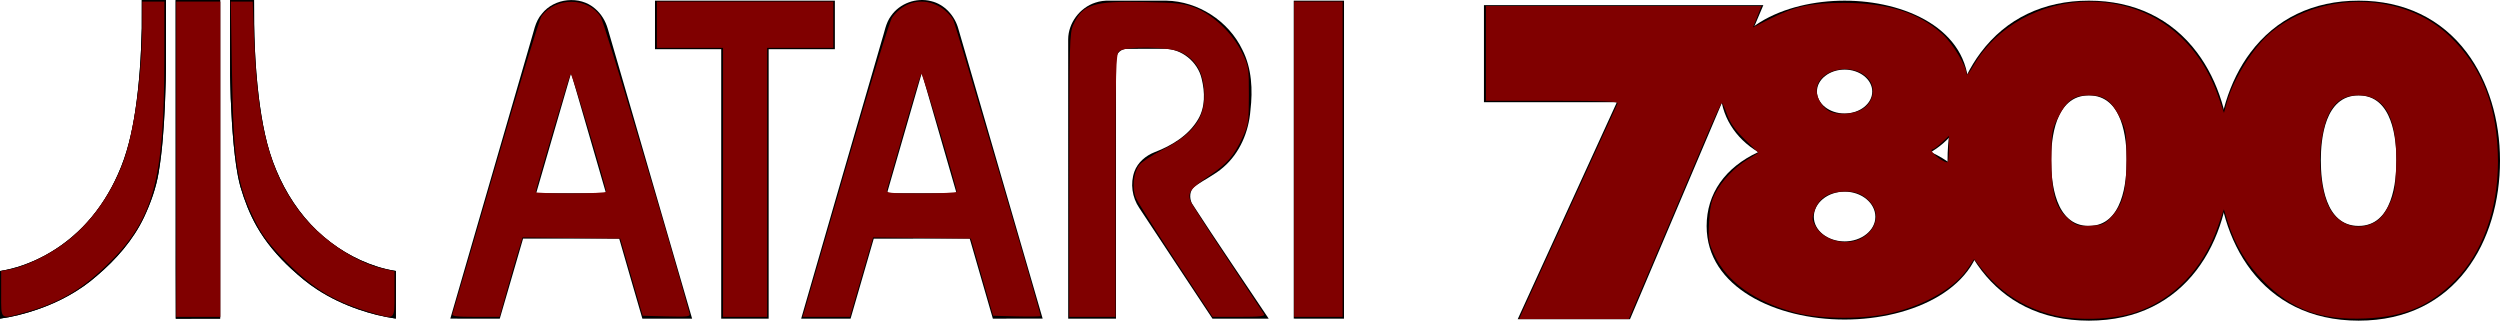 <?xml version="1.0" encoding="UTF-8" standalone="no"?>
<!-- Generator: Adobe Illustrator 16.0.3, SVG Export Plug-In . SVG Version: 6.00 Build 0)  -->

<svg
   xmlns:dc="http://purl.org/dc/elements/1.1/"
   xmlns:cc="http://creativecommons.org/ns#"
   xmlns:rdf="http://www.w3.org/1999/02/22-rdf-syntax-ns#"
   xmlns:svg="http://www.w3.org/2000/svg"
   xmlns="http://www.w3.org/2000/svg"
   xmlns:sodipodi="http://sodipodi.sourceforge.net/DTD/sodipodi-0.dtd"
   xmlns:inkscape="http://www.inkscape.org/namespaces/inkscape"
   version="1.1"
   id="Ebene_1"
   x="0px"
   y="0px"
   width="566.93px"
   height="72.714px"
   viewBox="0 0 566.93 72.714"
   enable-background="new 0 0 566.93 72.714"
   xml:space="preserve"
   sodipodi:docname="a7800_3.svg"
   inkscape:version="0.92.4 (5da689c313, 2019-01-14)"><defs
   id="defs37" /><sodipodi:namedview
   pagecolor="#ffffff"
   bordercolor="#666666"
   borderopacity="1"
   objecttolerance="10"
   gridtolerance="10"
   guidetolerance="10"
   inkscape:pageopacity="0"
   inkscape:pageshadow="2"
   inkscape:window-width="1846"
   inkscape:window-height="937"
   id="namedview35"
   showgrid="false"
   inkscape:zoom="2"
   inkscape:cx="298.965"
   inkscape:cy="36.356998"
   inkscape:window-x="0"
   inkscape:window-y="0"
   inkscape:window-maximized="0"
   inkscape:current-layer="Ebene_1" />
<g
   id="g32">
	<path
   d="M122.879,3.133c2.804-3.588,8.608-4.201,12.048-1.191c1.407,1.187,2.393,2.82,2.897,4.579   c6.369,21.915,12.767,43.82,19.127,65.737c-3.758,0.004-7.52-0.006-11.277,0.004c-1.773-6.042-3.504-12.096-5.254-18.146   c-7.269-0.016-14.534-0.003-21.802-0.006c-1.779,6.045-3.536,12.097-5.284,18.153c-3.738-0.013-7.477-0.003-11.216-0.007   c6.051-20.905,12.109-41.812,18.189-62.71C121.029,7.362,121.301,4.92,122.879,3.133 M129.514,16.562   c-2.665,9.08-5.276,18.176-7.926,27.259c5.283,0.024,10.563,0.009,15.844,0.009C134.788,34.74,132.158,25.651,129.514,16.562z"
   id="path2" />
	<path
   d="M202.062,3.604c1.959-2.842,5.746-4.22,9.08-3.343c3.051,0.703,5.387,3.333,6.192,6.294   c6.362,21.899,12.748,43.791,19.11,65.69c-3.765,0.027-7.526,0-11.29,0.016c-1.75-6.048-3.481-12.104-5.245-18.15   c-7.256,0.003-14.511-0.013-21.767,0.006c-1.734,6.053-3.523,12.091-5.257,18.142c-3.735,0.004-7.469-0.003-11.203,0.004   c6.048-21.021,12.167-42.024,18.263-63.029C200.583,7.335,200.831,5.243,202.062,3.604 M201.146,43.831   c5.261,0.007,10.519,0.003,15.779,0.003c-2.617-9.108-5.276-18.204-7.885-27.313C206.412,25.626,203.761,34.722,201.146,43.831z"
   id="path4" />
	<path
   d="M148.535,0.152c13.6,0,27.195,0,40.791,0c0,3.668,0,7.333,0,11c-5.007,0.004-10.011-0.006-15.016,0.004   c0,20.366,0.003,40.736-0.003,61.102c-3.584,0-7.172,0-10.757,0c0-20.365-0.004-40.735,0.002-61.102   c-5.006-0.01-10.01,0-15.019-0.004C148.535,7.485,148.531,3.82,148.535,0.152z"
   id="path6" />
	<path
   d="M248.398,0.599c1.034-0.356,2.136-0.479,3.227-0.452c4.287,0.016,8.575,0.003,12.861,0.006   c7.22,0.132,14.112,4.612,17.236,11.11c2.163,4.22,2.387,9.127,1.841,13.756c-0.376,4.847-2.408,9.692-6.134,12.904   c-1.969,1.755-4.42,2.816-6.525,4.378c-1.157,0.881-1.214,2.593-0.617,3.815c5.69,8.784,11.606,17.432,17.416,26.142   c-4.249,0.007-8.498-0.01-12.747,0.007c-5.562-8.354-11.065-16.75-16.604-25.116c-1.628-2.381-2.071-5.534-1.097-8.252   c0.762-2.083,2.582-3.609,4.611-4.396c3.873-1.478,7.691-3.8,9.836-7.453c1.632-2.747,1.548-6.137,0.813-9.143   c-0.86-3.902-4.663-6.973-8.681-6.838c-2.778,0.02-5.556-0.014-8.33,0.013c-1.256-0.028-2.438,1.063-2.422,2.335   c-0.013,19.615,0.006,39.232-0.006,58.848c-3.613-0.007-7.223,0-10.836-0.004c-0.007-21.117,0.006-42.236-0.007-63.354   C242.257,5.205,244.888,1.723,248.398,0.599z"
   id="path8" />
	<path
   d="M293.384,0.152c3.802,0,7.601,0,11.402,0c-0.003,24.037,0.007,48.071-0.006,72.109c-3.797-0.01-7.596,0-11.396-0.004   C293.384,48.22,293.384,24.186,293.384,0.152z"
   id="path10" />
	<path
   d="M32.154,0.005c1.826-0.006,3.652,0,5.479-0.004c0.008,4.294,0,8.589,0.003,12.882c0.019,3.584-0.082,7.167-0.231,10.748   c-0.244,5.17-0.568,10.352-1.425,15.462c-0.588,3.522-1.807,6.922-3.319,10.147c-2.467,5.2-6.343,9.601-10.7,13.302   c-3.898,3.43-8.551,5.928-13.444,7.617c-2.768,0.953-5.617,1.688-8.518,2.098c0.003-3.602,0.003-7.203,0-10.805   c3.492-0.524,6.849-1.765,9.967-3.402c3.7-1.955,7.03-4.587,9.833-7.688c2.895-3.202,5.202-6.908,6.953-10.847   c2.062-4.526,3.166-9.415,3.916-14.311C31.608,18.98,32,12.687,32.146,6.396C32.166,4.266,32.148,2.135,32.154,0.005z"
   id="path12" />
	<path
   d="M39.837,0.011c3.361-0.022,6.724-0.003,10.086-0.009c0.001,24.085,0.001,48.169,0,72.253   c-3.354,0.007-6.709-0.017-10.063,0.014c-0.042-7.68-0.006-15.361-0.018-23.041C39.839,32.822,39.849,16.419,39.837,0.011z"
   id="path14" />
	<path
   d="M52.167,0.003c1.816-0.001,3.632-0.005,5.447,0.001C57.555,7.348,57.805,14.703,58.68,22   c0.717,5.666,1.727,11.376,3.983,16.653c2.14,5.109,5.224,9.856,9.243,13.685c3.838,3.658,8.49,6.473,13.543,8.093   c1.41,0.45,2.852,0.805,4.318,1.018c-0.002,3.601-0.003,7.2,0,10.8c-2.88-0.392-5.704-1.134-8.453-2.067   c-3.273-1.139-6.438-2.614-9.346-4.505c-2.123-1.364-4.053-2.998-5.907-4.703c-3.057-2.818-5.792-6.021-7.847-9.648   c-1.607-2.823-2.78-5.877-3.698-8.988c-0.842-3.129-1.201-6.362-1.528-9.578c-0.632-6.95-0.868-13.936-0.823-20.911   C52.167,7.896,52.166,3.948,52.167,0.003z"
   id="path16" />
	<path
   d="M32.154,0.005c-0.006,2.131,0.012,4.262-0.009,6.393c-0.145,6.29-0.537,12.584-1.477,18.808   c-0.75,4.896-1.854,9.784-3.916,14.311c-1.751,3.938-4.059,7.646-6.953,10.847c-2.803,3.103-6.134,5.733-9.833,7.688   c-3.118,1.639-6.475,2.878-9.967,3.401c0.003,3.603,0.003,7.204,0,10.806c2.901-0.409,5.75-1.145,8.518-2.097   c4.894-1.69,9.546-4.188,13.444-7.618c4.357-3.701,8.233-8.102,10.7-13.302c1.512-3.227,2.731-6.625,3.319-10.147   c0.857-5.111,1.181-10.292,1.425-15.462c0.149-3.581,0.25-7.164,0.231-10.748c-0.003-4.293,0.005-8.588-0.003-12.882   C35.806,0.005,33.98-0.001,32.154,0.005"
   id="path18" />
	<path
   d="M39.837,0.011c0.012,16.407,0.001,32.812,0.006,49.217c0.012,7.68-0.025,15.361,0.018,23.041   c3.354-0.029,6.709-0.007,10.063-0.014c0.001-24.084,0.001-48.168,0-72.253C46.561,0.008,43.198-0.012,39.837,0.011"
   id="path20" />
	<path
   d="M52.167,0.003c-0.001,3.945,0,7.895,0,11.842c-0.045,6.977,0.191,13.961,0.823,20.911c0.327,3.216,0.686,6.449,1.528,9.578   c0.918,3.111,2.091,6.165,3.698,8.988c2.054,3.627,4.79,6.83,7.847,9.648c1.854,1.705,3.785,3.339,5.907,4.703   c2.907,1.891,6.073,3.366,9.346,4.505c2.749,0.935,5.573,1.677,8.453,2.067c-0.003-3.6-0.002-7.199,0-10.8   c-1.466-0.213-2.908-0.566-4.318-1.018c-5.053-1.62-9.705-4.435-13.543-8.093c-4.019-3.827-7.103-8.574-9.243-13.685   c-2.257-5.277-3.267-10.987-3.983-16.653c-0.875-7.297-1.125-14.652-1.066-21.996C55.799-0.002,53.984,0.002,52.167,0.003"
   id="path22" />
	<path
   d="M437.874,34.488c5.281-3.112,8.575-8.381,8.575-14.23c0-13.813-14.59-20.104-28.146-20.104   c-13.558,0-28.146,6.291-28.146,20.104c0,5.851,3.293,11.118,8.574,14.23c-7.51,3.478-11.713,9.403-11.713,16.784   c0,13.913,15.737,21.192,31.283,21.192s31.283-7.279,31.283-21.192C449.587,43.891,445.384,37.965,437.874,34.488z M418.304,25.732   c-3.458,0-6.271-2.23-6.271-4.974s2.813-4.975,6.271-4.975c3.455,0,6.269,2.231,6.269,4.975S421.761,25.732,418.304,25.732z    M418.304,43.457c3.847,0,6.978,2.567,6.978,5.727c0,3.065-3.131,5.559-6.978,5.559c-3.85,0-6.979-2.492-6.979-5.559   C411.325,46.024,414.455,43.457,418.304,43.457z"
   id="path24" />
	<path
   d="M498.233,11.921c-5.774-7.698-14.256-11.769-24.529-11.769c-10.272,0-18.755,4.069-24.529,11.769   c-4.854,6.476-7.529,15.181-7.529,24.513c0,18.058,9.913,36.281,32.06,36.281c22.147,0,32.062-18.224,32.062-36.281   C505.765,27.101,503.09,18.396,498.233,11.921z M473.704,51.23c-7.721,0-8.566-10.037-8.566-14.881   c0-4.798,0.847-14.714,8.566-14.714c7.721,0,8.566,9.916,8.566,14.714C482.271,41.193,481.425,51.23,473.704,51.23z"
   id="path26" />
	<path
   d="M559.397,11.921c-5.773-7.698-14.256-11.769-24.528-11.769s-18.755,4.069-24.529,11.769   c-4.855,6.476-7.53,15.181-7.53,24.513c0,18.058,9.914,36.281,32.061,36.281c22.147,0,32.061-18.224,32.061-36.281   C566.929,27.101,564.254,18.396,559.397,11.921z M534.869,51.23c-7.722,0-8.567-10.037-8.567-14.881   c0-4.798,0.847-14.714,8.567-14.714c7.72,0,8.566,9.916,8.566,14.714C543.436,41.193,542.589,51.23,534.869,51.23z"
   id="path28" />
	<polygon
   points="336.516,1.165 336.516,23.181 366.663,23.181 344.172,72.386 369.636,72.386 399.876,1.165  "
   id="polygon30" />
</g>
<path
   style="opacity:1;fill:#800000;fill-opacity:1;fill-rule:evenodd;stroke-width:0.5"
   d="M 0.265,66.663 V 61.468 L 2.137,61.117 c 3.036,-0.57 7.41,-2.539 11.123,-5.007 6.178,-4.107 11.439,-10.944 14.513,-18.861 2.573,-6.626 4.487,-20.06 4.49,-31.517 l 0.002,-5.375 h 2.5 2.5 l -4.1e-4,12.625 c -9.5e-4,28.246 -2.469,37.03 -13.319,47.406 -5.755,5.503 -10.793,8.388 -18.258,10.457 -5.742,1.591 -5.423,1.837 -5.423,-4.182 z"
   id="path41"
   inkscape:connector-curvature="0" /><path
   style="opacity:1;fill:#800000;fill-opacity:1;fill-rule:evenodd;stroke-width:0.5"
   d="M 39.965,36.107 V 0.357 h 5 5 v 35.75 35.75 h -5 -5 z"
   id="path43"
   inkscape:connector-curvature="0" /><path
   style="opacity:1;fill:#800000;fill-opacity:1;fill-rule:evenodd;stroke-width:0.5"
   d="M 84.215,70.896 C 75.797,68.399 71.206,65.657 64.948,59.384 61.482,55.912 59.666,53.617 58.296,50.984 53.767,42.273 52.958,37.334 52.604,16.232 L 52.338,0.357 h 2.485 2.485 L 57.617,8.732 C 58.338,28.338 61.15,39.027 67.945,47.99 c 4.641,6.12 12.411,11.439 18.895,12.934 l 2.625,0.605 v 5.164 c 0,5.963 0.185,5.815 -5.25,4.203 z"
   id="path45"
   inkscape:connector-curvature="0" /><path
   style="opacity:1;fill:#800000;fill-opacity:1;fill-rule:evenodd;stroke-width:0.5"
   d="m 102.612,71.194 c 0.14,-0.365 4.545,-15.445 9.789,-33.512 5.244,-18.067 9.935,-33.391 10.424,-34.053 3.234,-4.378 10.517,-4.28 13.383,0.181 0.859,1.336 15.283,49.463 20.137,67.189 0.225,0.823 -0.178,0.881 -5.178,0.75 l -5.423,-0.143 -2.545,-8.75 -2.545,-8.75 -11.072,-0.135 -11.072,-0.135 -0.967,3.135 c -0.532,1.724 -1.706,5.778 -2.61,9.01 l -1.643,5.875 h -5.467 c -4.334,0 -5.414,-0.137 -5.212,-0.663 z m 34.856,-27.712 c 0.01,-1.145 -7.796,-27.026 -8.062,-26.73 -0.287,0.32 -7.941,26.181 -7.941,26.832 0,0.15 3.6,0.273 8,0.273 4.4,0 8.001,-0.169 8.003,-0.375 z"
   id="path47"
   inkscape:connector-curvature="0" /><path
   style="opacity:1;fill:#800000;fill-opacity:1;fill-rule:evenodd;stroke-width:0.5"
   d="m 163.965,41.357 v -30.5 h -7.5 -7.5 V 5.607 0.357 h 20 20 V 5.607 10.857 h -7.5 -7.5 v 30.5 30.5 h -5 -5 z"
   id="path49"
   inkscape:connector-curvature="0" /><path
   style="opacity:1;fill:#800000;fill-opacity:1;fill-rule:evenodd;stroke-width:0.5"
   d="m 182.724,69.482 c 0.388,-1.306 4.739,-16.295 9.669,-33.309 5.084,-17.543 9.386,-31.504 9.939,-32.25 2.715,-3.666 7.03,-4.6 10.865,-2.353 1.139,0.667 2.46,1.961 2.937,2.875 0.67,1.285 19.83,66.232 19.83,67.218 0,0.125 -2.419,0.164 -5.375,0.086 l -5.375,-0.142 -2.525,-8.75 -2.525,-8.75 -11.078,-0.135 -11.078,-0.135 -0.783,2.635 c -0.43,1.449 -1.611,5.503 -2.623,9.01 l -1.841,6.375 h -5.372 -5.372 z M 216.965,43.484 c 0,-1.205 -7.773,-27.047 -8.044,-26.745 -0.181,0.202 -1.944,5.993 -3.918,12.868 -1.973,6.875 -3.704,12.894 -3.847,13.375 -0.239,0.808 0.358,0.875 7.775,0.875 4.419,0 8.034,-0.168 8.034,-0.373 z"
   id="path51"
   inkscape:connector-curvature="0" /><path
   style="opacity:1;fill:#800000;fill-opacity:1;fill-rule:evenodd;stroke-width:0.5"
   d="m 242.476,39.732 c 0.01,-30.191 0.067,-32.248 0.937,-34.164 2.075,-4.569 4.553,-5.357 16.057,-5.107 7.668,0.166 9.101,0.331 11.637,1.336 4.045,1.603 8.393,5.743 10.474,9.975 1.593,3.239 1.634,3.485 1.626,9.829 -0.007,6.054 -0.104,6.714 -1.395,9.486 -2.006,4.309 -3.446,5.97 -7.611,8.78 -4.209,2.84 -4.959,3.841 -4.258,5.683 0.263,0.692 4.046,6.613 8.407,13.158 4.361,6.545 8.097,12.182 8.302,12.525 0.29,0.486 -0.969,0.625 -5.659,0.625 h -6.031 l -8.318,-12.625 c -4.575,-6.944 -8.648,-13.406 -9.051,-14.36 -0.915,-2.168 -0.577,-5.674 0.714,-7.403 0.523,-0.7 2.82,-2.227 5.104,-3.392 7.021,-3.582 9.741,-7.079 9.701,-12.47 -0.037,-4.951 -1.802,-8.159 -5.396,-9.81 -2.722,-1.25 -12.758,-1.361 -13.964,-0.155 -0.697,0.697 -0.786,4.154 -0.786,30.5 v 29.714 h -5.25 -5.25 z"
   id="path53"
   inkscape:connector-curvature="0" /><path
   style="opacity:1;fill:#800000;fill-opacity:1;fill-rule:evenodd;stroke-width:0.5"
   d="M 293.465,36.107 V 0.357 h 5.5 5.5 v 35.75 35.75 h -5.5 -5.5 z"
   id="path55"
   inkscape:connector-curvature="0" /><path
   style="opacity:1;fill:#800000;fill-opacity:1;fill-rule:evenodd;stroke-width:0.5"
   d="m 345.43,70.232 c 0.511,-1.169 5.473,-12.025 11.026,-24.125 5.553,-12.1 10.214,-22.281 10.356,-22.625 0.204,-0.492 -2.946,-0.625 -14.794,-0.625 H 336.965 v -10.75 -10.75 h 31.243 31.243 l -0.957,2.428 -0.957,2.428 3.839,-1.932 c 5.74,-2.888 9.231,-3.64 16.839,-3.628 9.953,0.016 16.87,2.211 22.27,7.067 2.312,2.078 5.474,7.321 5.484,9.092 0.003,0.437 0.713,-0.442 1.578,-1.955 5.035,-8.799 15.303,-14.483 26.167,-14.483 13.86,0 24.772,8.099 29.473,21.876 l 1.145,3.357 0.614,-2.25 c 1.496,-5.484 6.151,-12.863 10.181,-16.139 11.594,-9.423 29.938,-8.988 40.364,0.956 7.486,7.14 10.972,16.228 10.972,28.598 0,10.807 -3.542,20.578 -9.739,26.864 -5.656,5.737 -11.493,8.21 -20.261,8.582 -10.161,0.431 -16.673,-1.921 -23.022,-8.312 -3.976,-4.003 -6.615,-8.36 -8.251,-13.622 l -0.878,-2.824 -1.372,3.963 c -3.335,9.631 -10.199,16.699 -18.941,19.504 -5.057,1.623 -13.193,1.842 -18.504,0.499 -6.686,-1.691 -12.019,-5.2 -16.33,-10.746 l -1.499,-1.928 -1.351,2.041 c -2.906,4.391 -9.415,8.24 -17.161,10.146 -6.141,1.512 -16.175,1.503 -21.942,-0.019 -9.09,-2.398 -15.515,-6.931 -18.375,-12.964 -1.385,-2.921 -1.479,-3.471 -1.274,-7.5 0.163,-3.213 0.514,-4.915 1.345,-6.523 1.52,-2.939 4.447,-6.016 7.413,-7.797 l 2.452,-1.472 -3.092,-3.032 c -2.235,-2.191 -3.35,-3.758 -4.023,-5.653 -0.512,-1.442 -1.053,-2.622 -1.203,-2.622 -0.149,0 -1.873,3.769 -3.83,8.375 -1.957,4.606 -6.641,15.631 -10.408,24.5 l -6.85,16.125 H 356.936 344.501 Z m 76.516,-16.115 c 3.507,-1.813 4.532,-5.48 2.279,-8.157 -1.7,-2.021 -3.771,-2.777 -6.803,-2.486 -3.147,0.302 -4.995,1.625 -5.918,4.235 -0.651,1.842 -0.629,2.154 0.267,3.705 1.788,3.096 6.827,4.435 10.175,2.703 z m 57.052,-5.171 c 2.532,-2.854 3.218,-5.64 3.218,-13.089 0,-5.949 -0.072,-6.393 -1.5,-9.228 -1.958,-3.887 -3.54,-5.022 -7,-5.022 -3.46,0 -5.042,1.135 -7,5.022 -1.437,2.853 -1.5,3.25 -1.5,9.478 0,7.541 0.807,10.663 3.386,13.101 2.103,1.989 2.596,2.154 5.84,1.962 2.478,-0.147 2.893,-0.35 4.556,-2.224 z m 59.475,1.483 c 1.196,-0.637 2.203,-1.822 3.211,-3.779 1.307,-2.537 1.493,-3.467 1.684,-8.46 0.429,-11.214 -2.343,-16.583 -8.564,-16.583 -4.845,0 -7.358,3.182 -8.415,10.655 -0.707,5.002 0.016,11.187 1.706,14.589 2.071,4.168 6.443,5.675 10.378,3.577 z M 441.965,33.832 v -3.025 l -1.625,1.523 c -0.894,0.838 -1.794,1.524 -2,1.525 -1.277,0.008 1.787,2.799 3.25,2.961 0.206,0.023 0.375,-1.32 0.375,-2.984 z m -20.139,-8.811 c 3.122,-1.482 3.874,-5.35 1.472,-7.568 -3.81,-3.517 -11.333,-1.483 -11.333,3.065 0,1.875 1.511,4.17 3.194,4.85 1.739,0.703 4.791,0.544 6.667,-0.346 z"
   id="path57"
   inkscape:connector-curvature="0" /></svg>